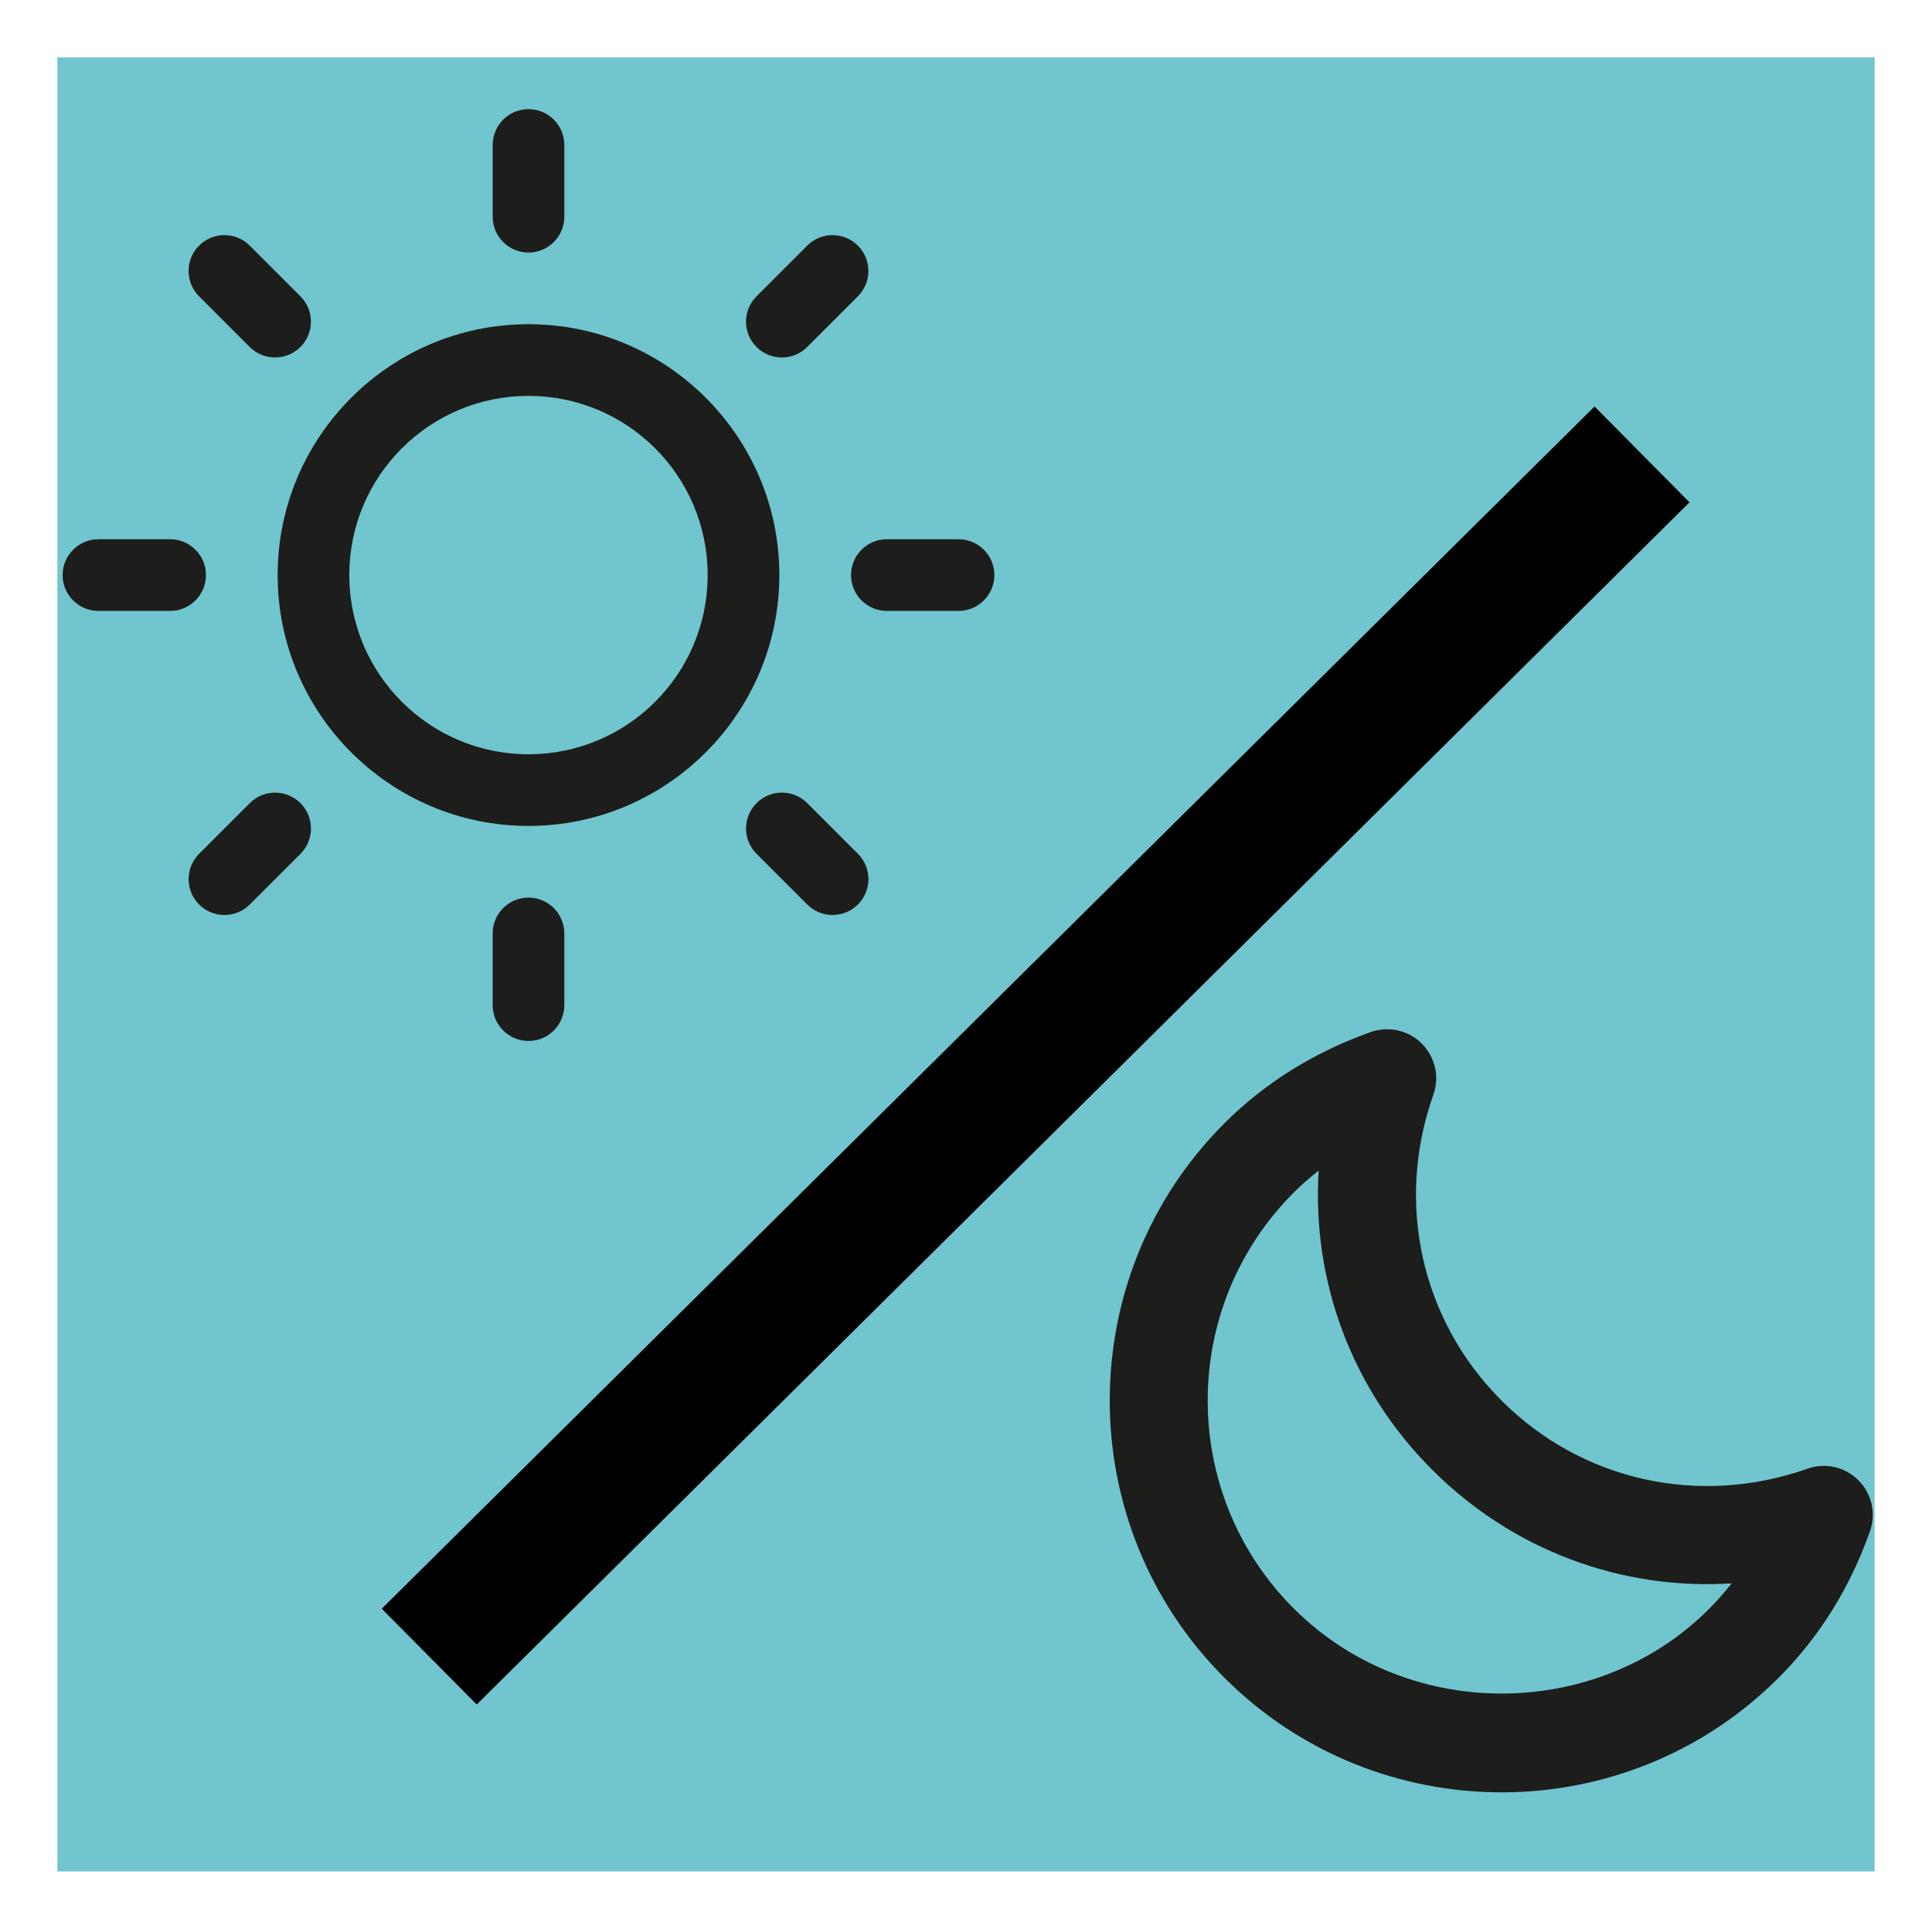 <svg xmlns="http://www.w3.org/2000/svg" xmlns:xlink="http://www.w3.org/1999/xlink" version="1.1" width="59.697" height="59.597" viewBox="-0.805 -0.867 59.697 59.597">
  <!-- Exported by Scratch - http://scratch.mit.edu/ -->
  <path id="ID0.0757432202808559" fill="#70C5CE" stroke="none" d="M 0.968 0.907 L 57.118 0.907 L 57.118 56.957 L 0.968 56.957 L 0.968 0.907 Z " stroke-width="1.003"/>
  <path id="ID0.8077859305776656" fill="none" stroke="#000000" stroke-width="3.547" d="M 48.454 14.201 L 48.891 14.642 L 13.936 49.29 L 13.499 48.849 L 48.454 14.201 Z "/>
  <path id="ID0.5389075363054872" fill="#1D1D1B" d="M 54.154 50.97 C 49.435 55.693 41.751 55.693 37.027 50.97 C 32.304 46.247 32.304 38.563 37.027 33.841 C 38.277 32.593 39.801 31.641 41.553 31.02 C 42.105 30.827 42.717 30.967 43.127 31.379 C 43.541 31.793 43.681 32.404 43.486 32.952 C 42.299 36.3 43.107 39.923 45.591 42.407 C 48.071 44.889 51.694 45.695 55.045 44.512 C 55.593 44.317 56.206 44.457 56.618 44.871 C 57.032 45.281 57.17 45.894 56.975 46.444 C 56.358 48.197 55.404 49.72 54.154 50.97 Z M 39.168 35.982 C 35.626 39.525 35.626 45.289 39.168 48.829 C 42.953 52.616 49.4 52.275 52.7 48.056 C 49.297 48.269 45.946 47.041 43.45 44.547 C 40.954 42.054 39.728 38.703 39.941 35.3 C 39.669 35.513 39.411 35.74 39.168 35.982 Z " stroke-width="0.095"/>
  <g id="ID0.5474863699637353">
    <g id="ID0.9548296565189958">
      <path id="ID0.5195635338313878" fill="#1D1D1B" d="M 15.525 9.15 C 11.251 9.15 7.774 12.628 7.774 16.901 C 7.774 21.175 11.251 24.652 15.525 24.652 C 19.798 24.652 23.276 21.175 23.276 16.901 C 23.276 12.628 19.798 9.15 15.525 9.15 Z M 15.525 22.438 C 12.467 22.438 9.988 19.959 9.988 16.901 C 9.988 13.843 12.467 11.365 15.525 11.365 C 18.583 11.365 21.061 13.843 21.061 16.901 C 21.061 19.959 18.583 22.438 15.525 22.438 Z M 15.525 6.936 C 16.136 6.936 16.632 6.44 16.632 5.828 L 16.632 3.614 C 16.632 3.002 16.136 2.506 15.525 2.506 C 14.914 2.506 14.418 3.002 14.418 3.614 L 14.418 5.828 C 14.418 6.44 14.914 6.936 15.525 6.936 Z M 15.525 26.867 C 14.914 26.867 14.418 27.363 14.418 27.974 L 14.418 30.189 C 14.418 30.8 14.914 31.296 15.525 31.296 C 16.136 31.296 16.632 30.8 16.632 30.189 L 16.632 27.974 C 16.632 27.363 16.136 26.867 15.525 26.867 Z M 24.137 9.854 L 25.703 8.288 C 26.135 7.856 26.135 7.155 25.703 6.722 C 25.27 6.29 24.569 6.29 24.137 6.722 L 22.571 8.288 C 22.138 8.721 22.138 9.421 22.571 9.854 C 23.003 10.286 23.704 10.286 24.137 9.854 Z M 6.913 23.949 L 5.347 25.515 C 4.915 25.947 4.915 26.648 5.347 27.08 C 5.78 27.513 6.481 27.513 6.913 27.08 L 8.479 25.515 C 8.911 25.081 8.911 24.381 8.479 23.949 C 8.046 23.516 7.346 23.515 6.913 23.949 Z M 5.559 16.901 C 5.559 16.29 5.063 15.794 4.452 15.794 L 2.237 15.794 C 1.626 15.794 1.13 16.29 1.13 16.901 C 1.13 17.513 1.626 18.009 2.237 18.009 L 4.452 18.009 C 5.063 18.009 5.559 17.513 5.559 16.901 Z M 28.812 15.794 L 26.598 15.794 C 25.987 15.794 25.491 16.29 25.491 16.901 C 25.491 17.513 25.987 18.009 26.598 18.009 L 28.812 18.009 C 29.424 18.009 29.92 17.513 29.92 16.901 C 29.92 16.29 29.424 15.794 28.812 15.794 Z M 6.912 9.854 C 7.344 10.286 8.045 10.286 8.477 9.854 C 8.91 9.421 8.91 8.721 8.477 8.288 L 6.912 6.722 C 6.479 6.29 5.778 6.29 5.346 6.722 C 4.913 7.155 4.913 7.856 5.346 8.288 L 6.912 9.854 Z M 24.138 23.947 C 23.704 23.515 23.005 23.515 22.572 23.947 C 22.14 24.38 22.138 25.081 22.572 25.513 L 24.138 27.079 C 24.571 27.512 25.271 27.512 25.704 27.079 C 26.137 26.646 26.137 25.946 25.704 25.513 L 24.138 23.947 Z " stroke-width="0.069"/>
    </g>
  </g>
</svg>